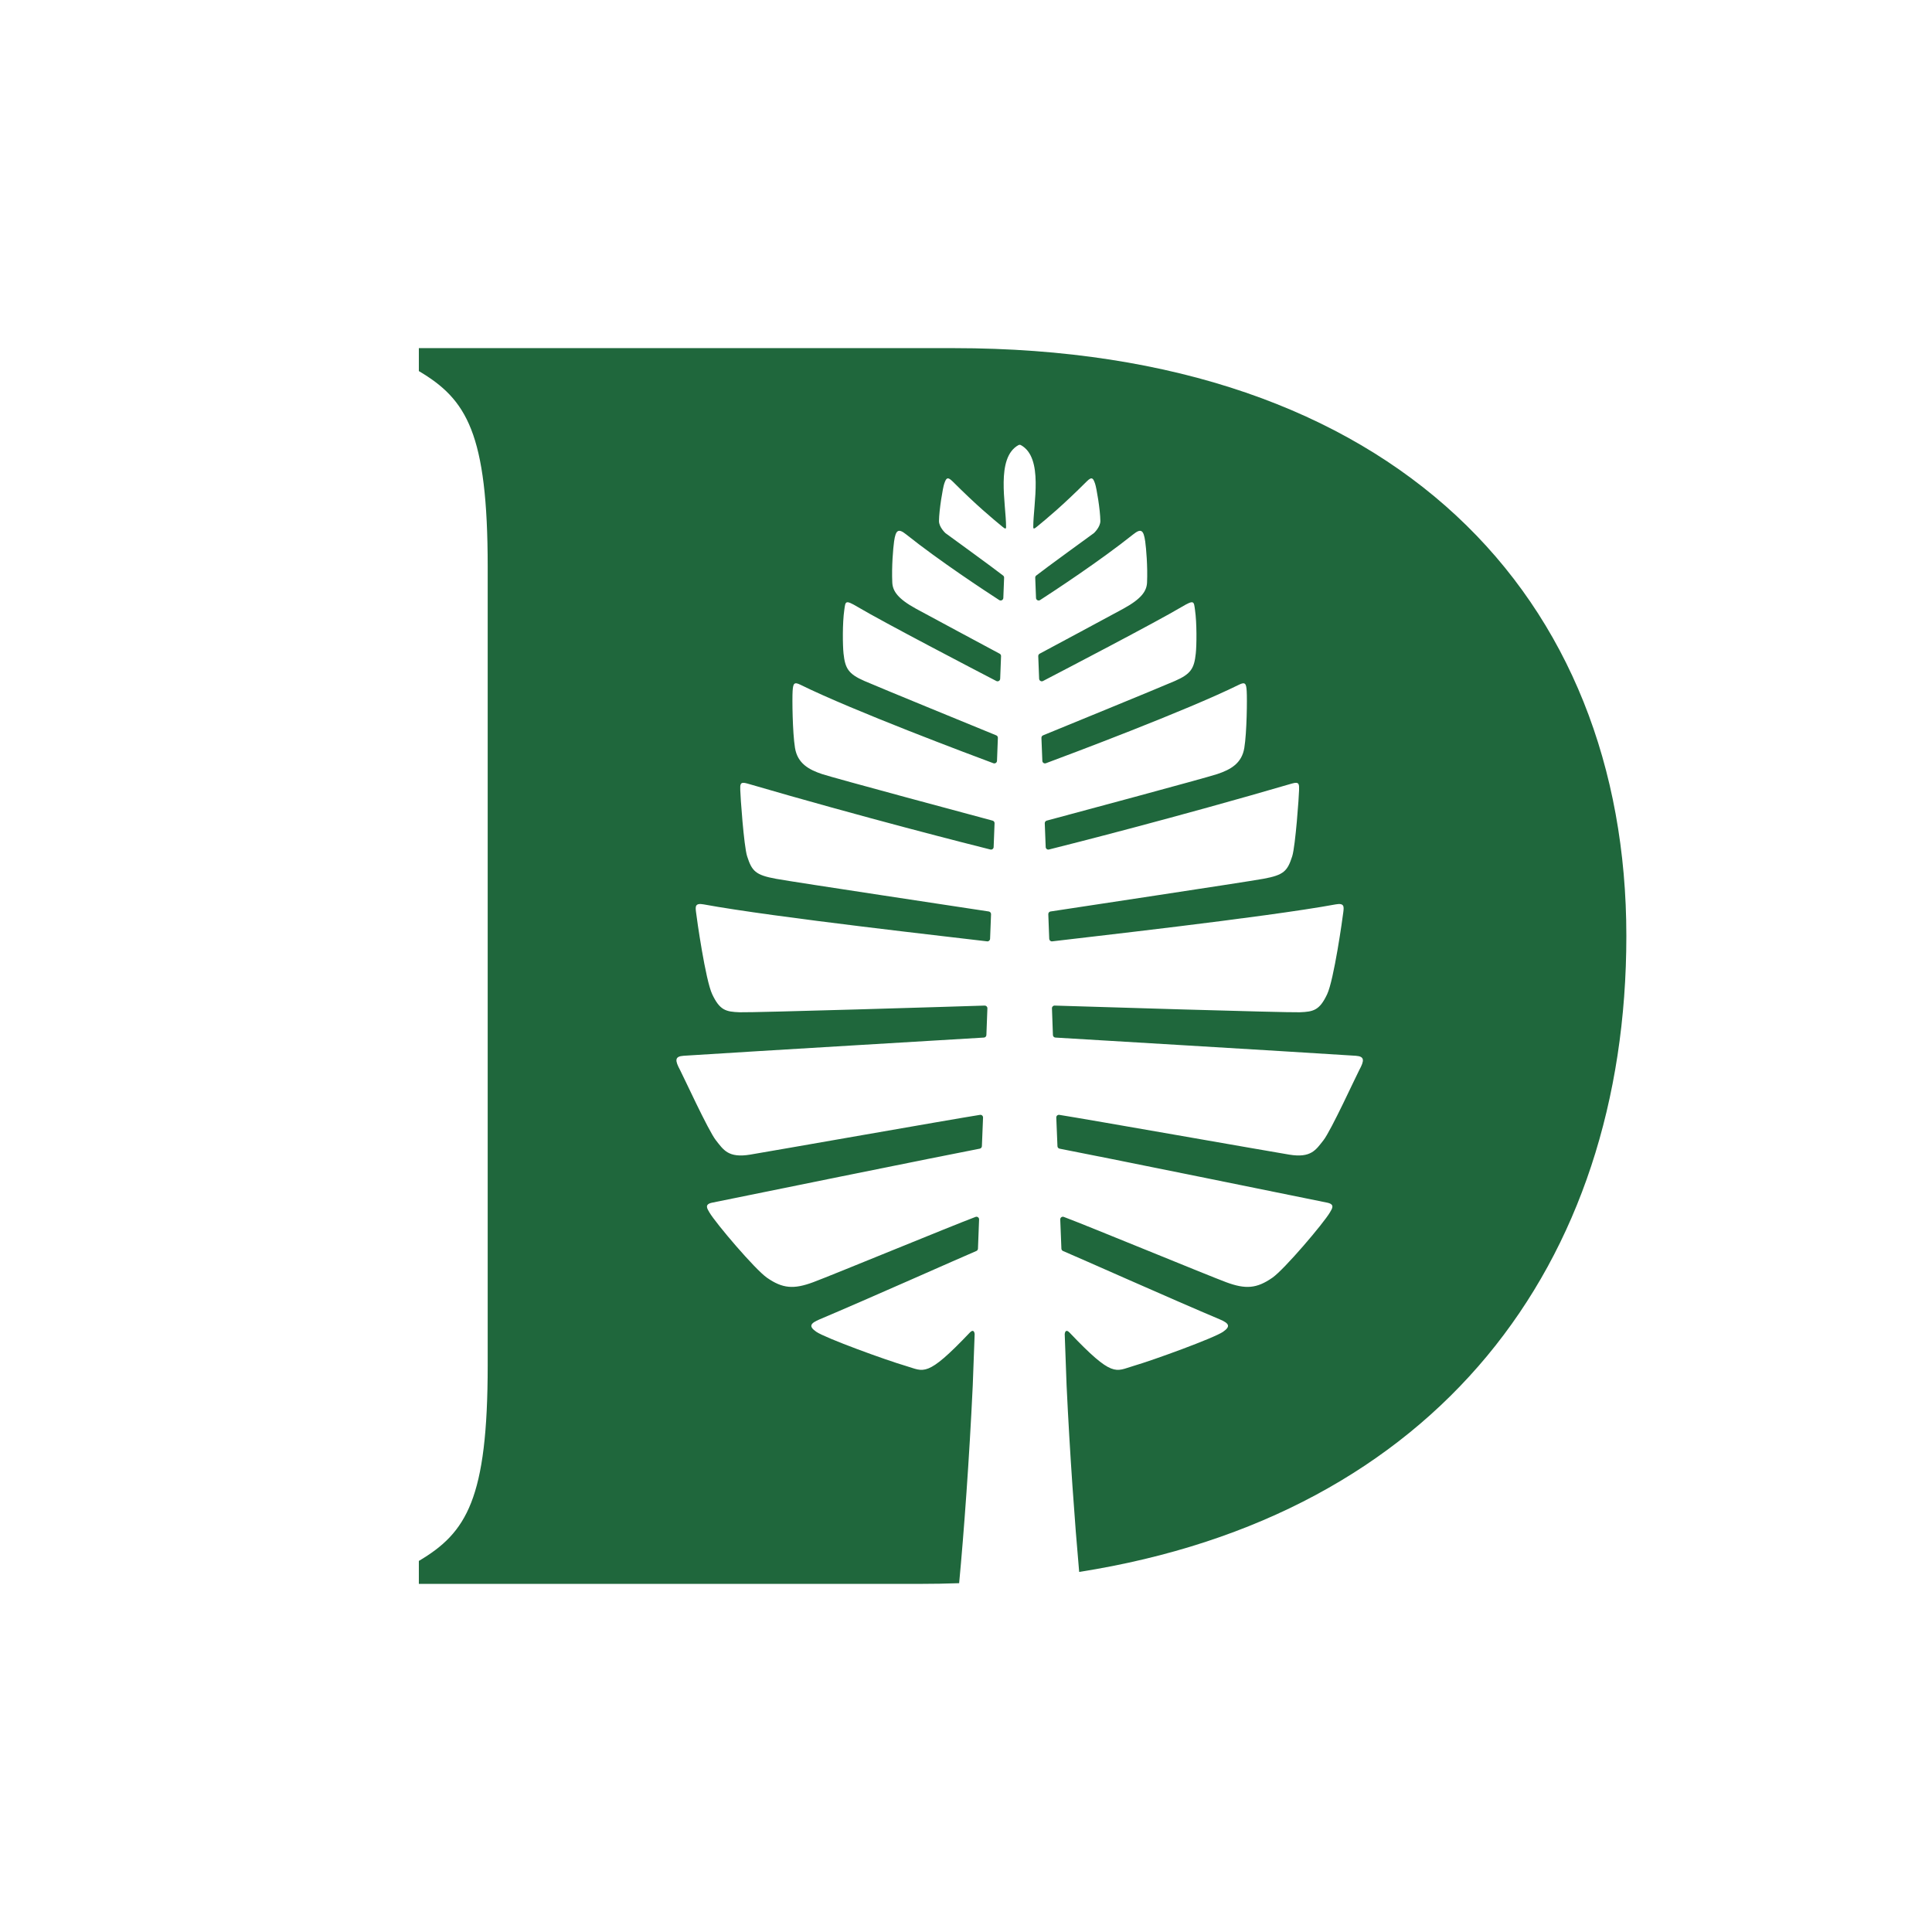 <?xml version="1.0" encoding="UTF-8" standalone="no"?>
<!-- Created with Inkscape (http://www.inkscape.org/) -->

<svg
   width="2048"
   height="2048"
   viewBox="0 0 541.867 541.867"
   version="1.1"
   id="svg5"
   inkscape:export-filename="/Users/jordan/Downloads/Pine.png"
   inkscape:export-xdpi="253.21001"
   inkscape:export-ydpi="253.21001"
   inkscape:version="1.1.1 (c3084ef, 2021-09-22)"
   sodipodi:docname="pine.svg"
   xmlns:inkscape="http://www.inkscape.org/namespaces/inkscape"
   xmlns:sodipodi="http://sodipodi.sourceforge.net/DTD/sodipodi-0.dtd"
   xmlns="http://www.w3.org/2000/svg"
   xmlns:svg="http://www.w3.org/2000/svg">
  <sodipodi:namedview
     id="namedview7"
     pagecolor="#ffffff"
     bordercolor="#666666"
     borderopacity="1.0"
     inkscape:pageshadow="2"
     inkscape:pageopacity="1"
     inkscape:pagecheckerboard="0"
     inkscape:document-units="mm"
     showgrid="false"
     inkscape:zoom="0.098426278"
     inkscape:cx="1275.066"
     inkscape:cy="695.95235"
     inkscape:window-width="1440"
     inkscape:window-height="847"
     inkscape:window-x="0"
     inkscape:window-y="25"
     inkscape:window-maximized="0"
     inkscape:current-layer="layer1"
     units="px"
     width="2048px" />
  <defs
     id="defs2" />
  <g
     inkscape:label="Layer 1"
     inkscape:groupmode="layer"
     id="layer1"
     transform="translate(-2.282,-45.782)">
    <rect
       style="fill:#ffffff;fill-opacity:1;stroke:none;stroke-width:1.551"
       id="rect1461"
       width="541.867"
       height="541.867"
       x="2.282"
       y="45.782" />
    <path
       d="M 269.78,143.422 H 119.757 v 6.437 c 13.373,7.919 19.309,17.325 19.309,54.96 v 223.795 c 0,37.626 -5.935,47.039 -19.309,54.96 v 6.437 h 140.62 c 3.689,0 7.327,-0.068 10.914,-0.194 1.34,-14.23 2.847,-34.828 3.815,-55.419 l 0.535,-14.424 c -0.078,-0.808 -0.459,-1.384 -1.367,-0.433 -12.186,12.821 -12.821,10.837 -17.859,9.362 -5.649,-1.646 -22.667,-7.844 -25.195,-9.6 -2.265,-1.568 -1.61,-2.4 0.967,-3.495 12.848,-5.409 40.113,-17.561 43.935,-19.164 0.263,-0.109 0.442,-0.375 0.45,-0.653 l 0.314,-8.183 c 0.028,-0.527 -0.501,-0.907 -0.993,-0.721 -6.648,2.484 -40.56,16.477 -45.538,18.318 -5.478,2.036 -8.591,1.774 -12.942,-1.247 -3.34,-2.306 -14.339,-15.246 -16.164,-18.326 -0.677,-1.152 -1.416,-2.28 0.764,-2.738 2.069,-0.442 68.029,-13.833 75.06,-15.145 0.338,-0.068 0.584,-0.358 0.601,-0.696 l 0.322,-8.023 c 0.02,-0.467 -0.388,-0.832 -0.848,-0.764 -7.539,1.18 -58.775,10.22 -64.477,11.152 -6.137,1.01 -7.478,-1.339 -9.598,-4.02 -2.121,-2.68 -9.251,-18.215 -10.042,-19.684 -1.448,-2.679 -1.576,-3.85 0.985,-4.02 21.464,-1.382 77.306,-4.672 84.233,-5.105 0.375,-0.024 0.672,-0.331 0.687,-0.703 l 0.281,-7.497 c 0.016,-0.433 -0.332,-0.778 -0.765,-0.771 -7.191,0.239 -64.864,2.002 -68.705,1.874 -3.901,-0.135 -5.58,-0.561 -7.7,-5.028 -1.908,-4.013 -4.334,-21.219 -4.555,-23.109 -0.167,-1.434 -0.33,-2.579 2.138,-2.121 19.615,3.629 72.413,9.49 79.52,10.37 0.425,0.054 0.804,-0.277 0.822,-0.71 l 0.271,-6.904 c 0.008,-0.372 -0.254,-0.703 -0.628,-0.764 -6.046,-0.941 -54.342,-8.19 -59.684,-9.166 -5.74,-1.051 -6.758,-2.137 -8.1,-6.317 -0.923,-2.884 -1.907,-17.02 -1.923,-18.529 -0.028,-1.578 -0.153,-2.503 1.982,-1.874 32.607,9.529 62.696,17.139 68.164,18.504 0.46,0.119 0.9,-0.221 0.917,-0.686 l 0.256,-6.665 c 0.016,-0.348 -0.204,-0.655 -0.545,-0.747 -5.197,-1.392 -44.546,-11.958 -47.836,-13.059 -3.732,-1.248 -6.877,-2.995 -7.59,-7.344 -0.713,-4.393 -0.798,-13.813 -0.669,-15.901 0.134,-2.129 0.398,-2.689 2.161,-1.823 14.797,7.31 48.109,19.776 54.162,22.031 0.477,0.169 0.976,-0.169 1.002,-0.669 l 0.246,-6.445 c 0.016,-0.314 -0.17,-0.594 -0.457,-0.713 -4.03,-1.654 -32.302,-13.22 -36.975,-15.248 -4.537,-1.975 -5.41,-3.561 -5.859,-7.718 -0.239,-2.263 -0.324,-8.479 0.219,-12.227 0.348,-2.366 0.178,-2.942 3.766,-0.814 7.182,4.273 33.335,17.893 38.873,20.768 0.484,0.253 1.059,-0.086 1.078,-0.628 l 0.246,-6.353 c 0.008,-0.28 -0.136,-0.542 -0.39,-0.677 -2.816,-1.511 -19.547,-10.475 -23.472,-12.621 -5.088,-2.789 -6.53,-4.943 -6.643,-7.334 -0.21,-4.436 0.239,-9.633 0.501,-11.507 0.457,-3.299 1.206,-3.74 3.377,-2.011 9.422,7.523 22.326,15.978 26.118,18.436 0.484,0.307 1.119,-0.024 1.146,-0.594 l 0.219,-5.681 c 0.008,-0.237 -0.092,-0.457 -0.278,-0.602 -2.205,-1.764 -16.172,-11.905 -16.172,-11.905 0,0 -1.833,-1.67 -1.815,-3.409 0.028,-3.113 1.086,-9.363 1.475,-10.465 0.501,-1.399 0.805,-2.161 2.333,-0.643 6.836,6.833 11.134,10.371 13.931,12.678 0.781,0.643 1.078,0.771 1.078,0.109 0,-6.503 -2.959,-19.402 3.468,-22.955 0.104,-0.051 0.223,-0.085 0.341,-0.085 0.118,0 0.237,0.032 0.348,0.085 6.428,3.553 3.468,16.452 3.468,22.955 0,0.662 0.287,0.534 1.068,-0.109 2.81,-2.306 7.107,-5.845 13.943,-12.678 1.518,-1.518 1.83,-0.755 2.323,0.643 0.398,1.102 1.458,7.353 1.485,10.465 0.008,1.739 -1.816,3.409 -1.816,3.409 0,0 -13.974,10.141 -16.181,11.905 -0.178,0.145 -0.28,0.365 -0.27,0.602 l 0.219,5.681 c 0.02,0.569 0.655,0.9 1.136,0.594 3.791,-2.458 16.7,-10.912 26.129,-18.436 2.173,-1.73 2.908,-1.288 3.365,2.011 0.264,1.874 0.713,7.071 0.511,11.507 -0.111,2.391 -1.552,4.545 -6.65,7.334 -3.918,2.146 -20.649,11.11 -23.472,12.621 -0.248,0.135 -0.399,0.398 -0.392,0.677 l 0.246,6.353 c 0.028,0.541 0.603,0.88 1.088,0.628 5.528,-2.875 31.68,-16.496 38.872,-20.768 3.587,-2.129 3.419,-1.552 3.757,0.814 0.542,3.749 0.467,9.964 0.221,12.227 -0.443,4.156 -1.315,5.742 -5.86,7.718 -4.672,2.028 -32.946,13.593 -36.973,15.248 -0.29,0.119 -0.467,0.399 -0.46,0.713 l 0.256,6.445 c 0.016,0.5 0.517,0.838 0.991,0.669 6.056,-2.255 39.374,-14.721 54.173,-22.031 1.755,-0.866 2.026,-0.305 2.153,1.823 0.136,2.087 0.051,11.507 -0.67,15.901 -0.703,4.349 -3.85,6.096 -7.59,7.344 -3.282,1.102 -42.63,11.668 -47.837,13.059 -0.329,0.092 -0.551,0.399 -0.541,0.747 l 0.261,6.665 c 0.02,0.464 0.457,0.805 0.917,0.686 5.46,-1.365 35.549,-8.974 68.156,-18.504 2.146,-0.629 2.009,0.297 1.992,1.874 -0.016,1.509 -1.01,15.645 -1.924,18.529 -1.34,4.18 -2.366,5.267 -8.108,6.317 -5.341,0.976 -53.637,8.224 -59.686,9.166 -0.371,0.061 -0.635,0.392 -0.616,0.764 l 0.261,6.904 c 0.024,0.433 0.401,0.764 0.832,0.71 7.106,-0.88 59.904,-6.741 79.511,-10.37 2.475,-0.457 2.307,0.687 2.144,2.121 -0.229,1.89 -2.644,19.096 -4.554,23.109 -2.12,4.467 -3.798,4.893 -7.708,5.028 -3.834,0.128 -61.508,-1.636 -68.708,-1.874 -0.423,-0.008 -0.771,0.338 -0.753,0.771 l 0.271,7.497 c 0.016,0.372 0.314,0.679 0.693,0.703 6.921,0.433 62.763,3.723 84.228,5.105 2.567,0.17 2.441,1.34 0.991,4.02 -0.798,1.468 -7.921,17.004 -10.041,19.684 -2.121,2.681 -3.46,5.03 -9.599,4.02 -5.708,-0.933 -56.947,-9.972 -64.485,-11.152 -0.459,-0.068 -0.865,0.297 -0.846,0.764 l 0.329,8.023 c 0.008,0.338 0.254,0.628 0.594,0.696 7.03,1.312 72.998,14.704 75.068,15.145 2.178,0.457 1.441,1.586 0.754,2.738 -1.815,3.08 -12.815,16.02 -16.156,18.326 -4.356,3.02 -7.461,3.283 -12.939,1.247 -4.978,-1.84 -38.89,-15.834 -45.54,-18.318 -0.5,-0.186 -1.018,0.194 -1.001,0.721 l 0.324,8.183 c 0.008,0.279 0.188,0.544 0.449,0.653 3.817,1.603 31.079,13.755 43.937,19.164 2.577,1.095 3.222,1.927 0.964,3.495 -2.533,1.757 -19.554,7.955 -25.195,9.6 -5.044,1.475 -5.671,3.459 -17.858,-9.362 -0.907,-0.951 -1.289,-0.375 -1.366,0.433 l 0.527,14.424 c 0.907,19.114 2.272,38.237 3.527,52.265 100.406,-15.809 153.468,-86.204 153.468,-178.367 0,-94.563 -64.364,-164.873 -188.645,-164.873"
       style="fill:#1f673c;fill-opacity:1;fill-rule:nonzero;stroke:none;stroke-width:0.142"
       id="path845" />
  </g>
</svg>

